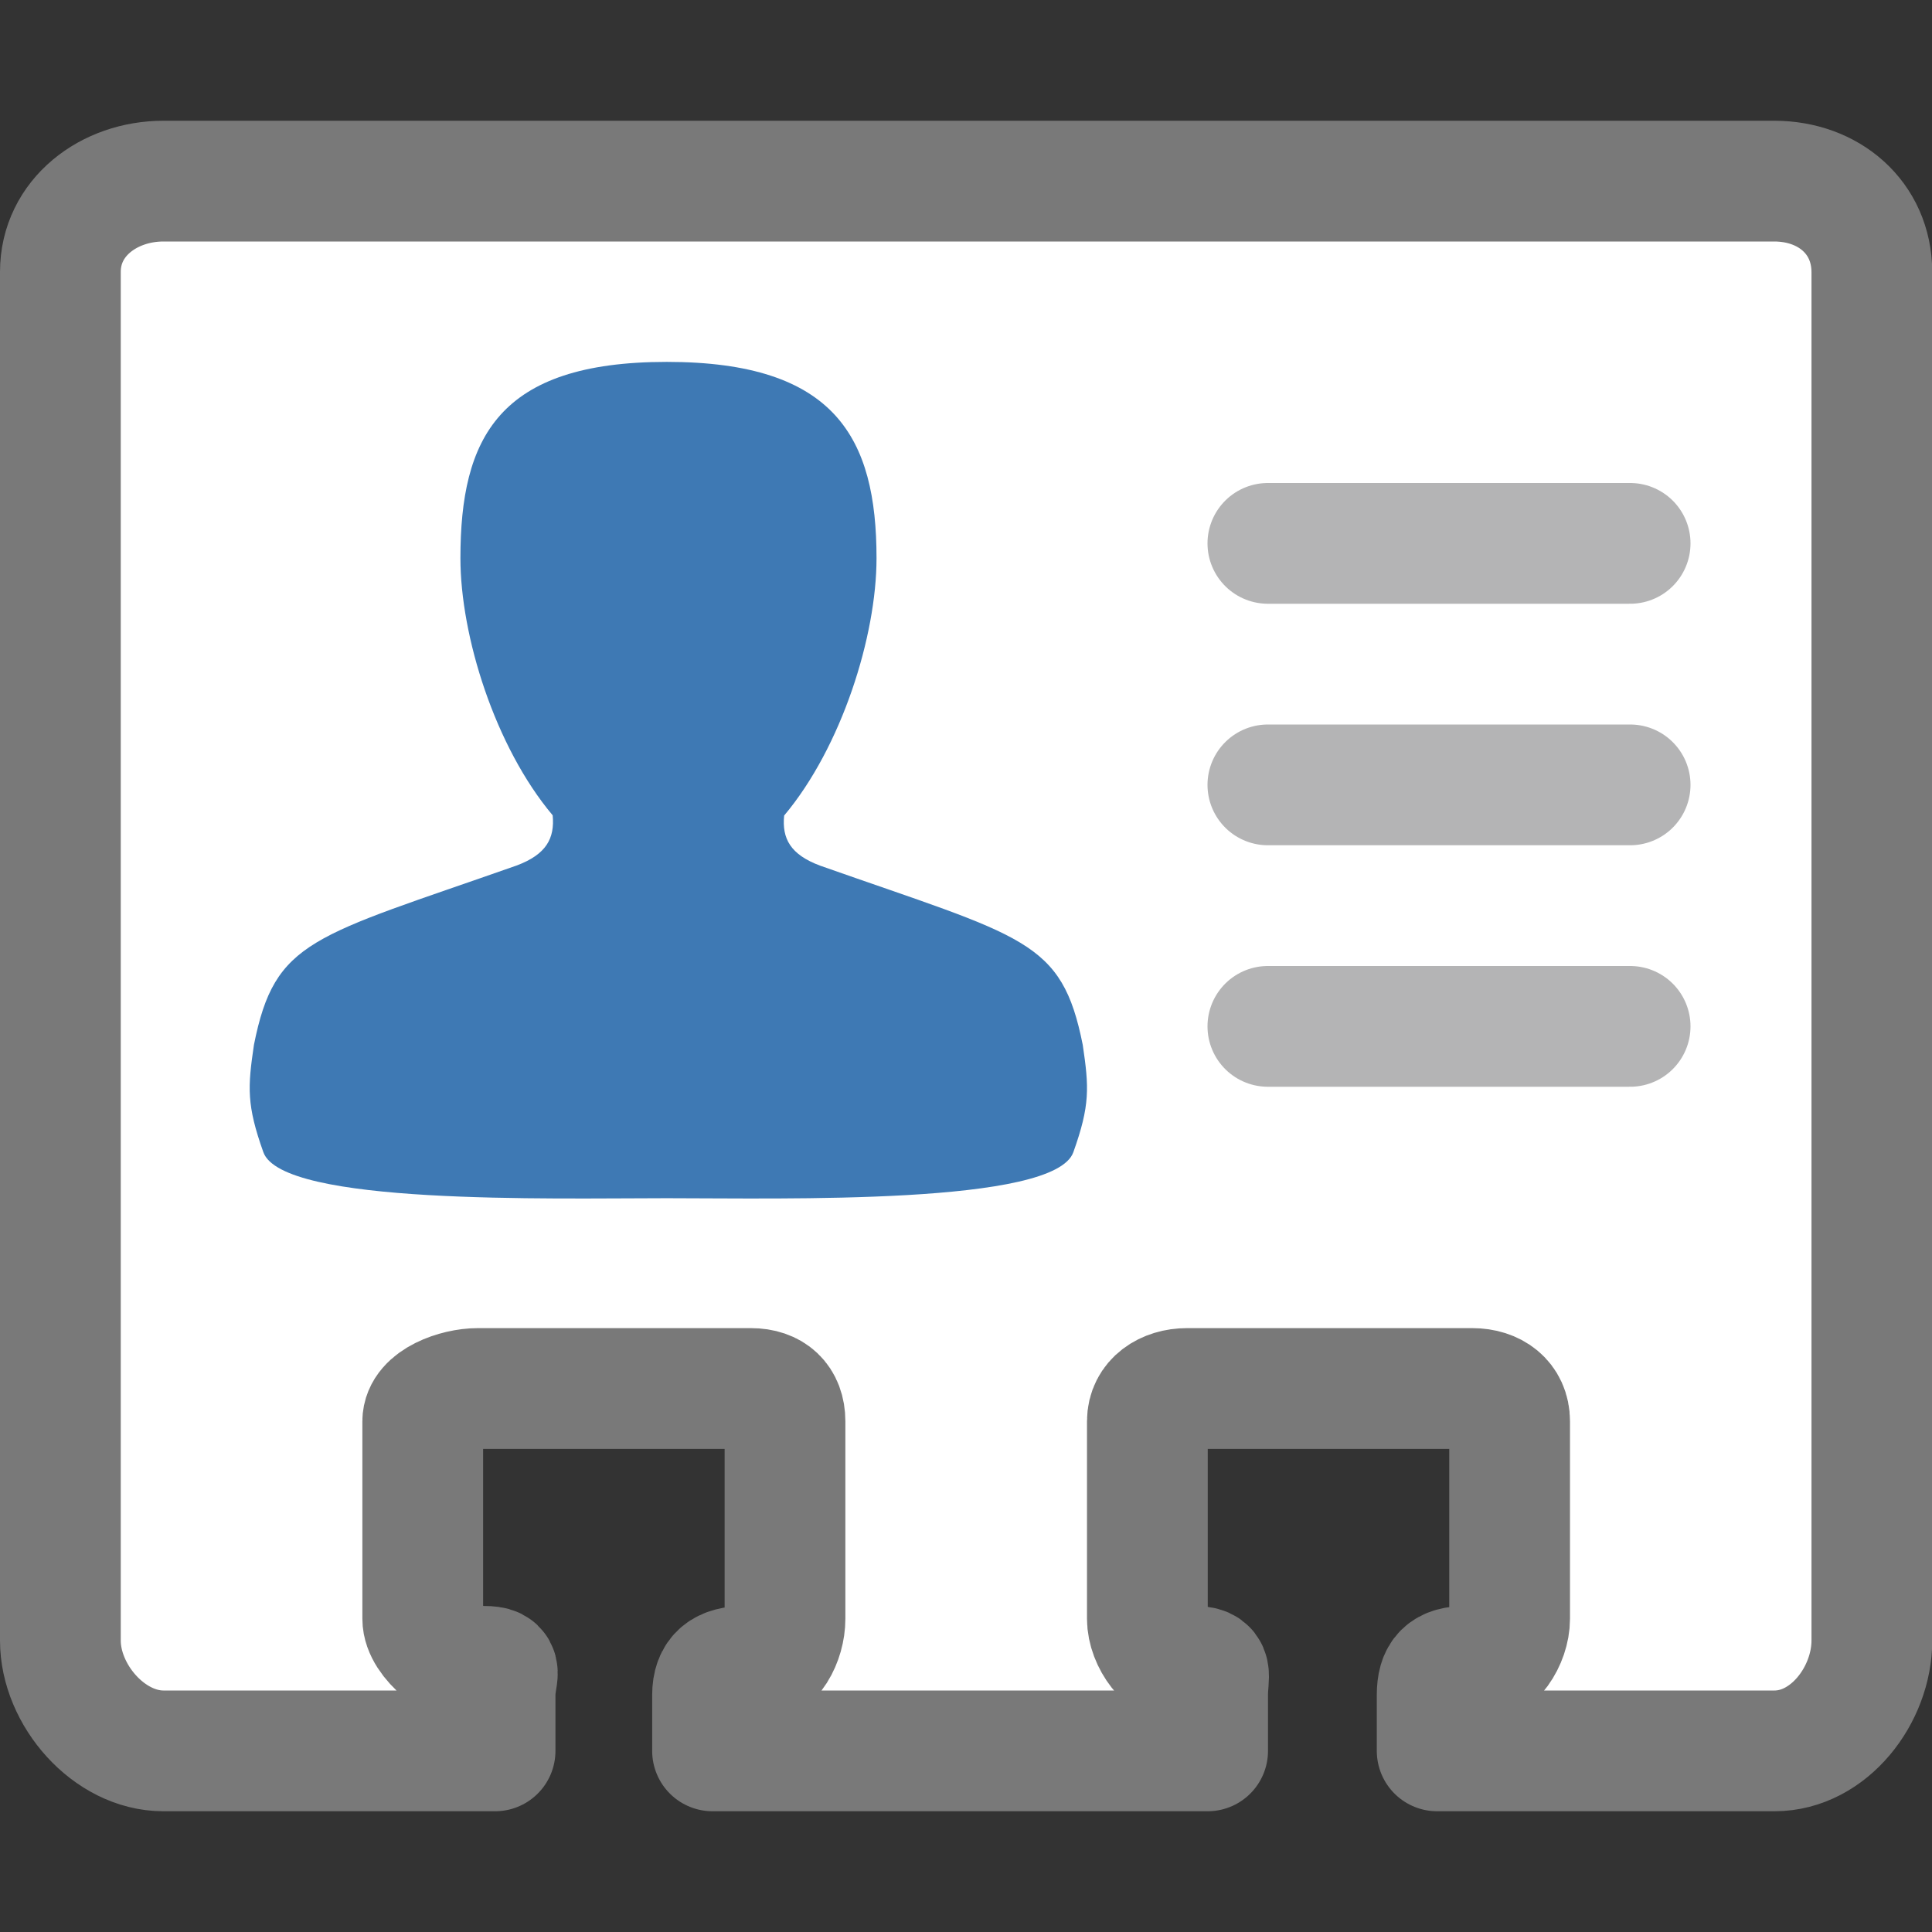 <?xml version="1.0" encoding="UTF-8"?>
<!DOCTYPE svg PUBLIC "-//W3C//DTD SVG 1.1//EN" "http://www.w3.org/Graphics/SVG/1.1/DTD/svg11.dtd">
<svg version="1.1" id="Layer_1" xmlns="http://www.w3.org/2000/svg" xmlns:xlink="http://www.w3.org/1999/xlink" x="0px" y="0px" width="16px" height="16px" viewBox="0 0 16 16" enable-background="new 0 0 16 16" xml:space="preserve">
  <rect x="0" y="0" width="16" height="16" fill="#333333" stroke="none"/>
  <g id="icon">
    <path d="M14.694,1.5H1.353C0.902,1.5,0.5,1.801,0.5,2.252v11.334c0,0.451,0.402,0.914,0.853,0.914H4.1v-0.462c0,-0.175,0.081,-0.238,-0.093,-0.238h-0.051c-0.175,0,-0.455,-0.219,-0.455,-0.394v-1.635c0,-0.175,0.281,-0.272,0.455,-0.272h2.263c0.175,0,0.282,0.097,0.282,0.272v1.635c0,0.175,-0.107,0.394,-0.282,0.394h-0.051c-0.175,0,-0.267,0.064,-0.267,0.238V14.5h4.1v-0.462c0,-0.175,0.054,-0.238,-0.12,-0.238h-0.051c-0.175,0,-0.328,-0.219,-0.328,-0.394v-1.635c0,-0.175,0.154,-0.272,0.328,-0.272h2.363c0.175,0,0.309,0.097,0.309,0.272v1.635c0,0.175,-0.135,0.394,-0.309,0.394h-0.051c-0.175,0,-0.24,0.064,-0.24,0.238V14.5h2.794c0.451,0,0.806,-0.463,0.806,-0.914V2.252C15.5,1.801,15.144,1.5,14.694,1.5z" fill="#FFFFFF" stroke="#797979" stroke-width="1" stroke-linecap="round" stroke-miterlimit="1" stroke-linejoin="round"/>
    <path d="M8.967,8.654c-0.174,-0.875,-0.483,-0.889,-2.175,-1.485c-0.247,-0.092,-0.317,-0.225,-0.298,-0.415c0.477,-0.568,0.765,-1.488,0.765,-2.131c0,-0.996,-0.341,-1.626,-1.737,-1.626c-0.006,0,0.002,0,0,0c-1.396,0,-1.709,0.631,-1.709,1.626c0,0.643,0.286,1.561,0.764,2.129c0.018,0.19,-0.052,0.324,-0.299,0.416c-1.692,0.595,-2.001,0.61,-2.175,1.485c-0.052,0.352,-0.061,0.499,0.078,0.889c0.157,0.439,2.372,0.381,3.341,0.381c0.004,0,-0.007,0,0,0c0.97,0,3.211,0.058,3.367,-0.381C9.028,9.153,9.019,9.006,8.967,8.654z" fill-rule="evenodd" fill="#3E79B4"/>
    <line x1="10.5" y1="4.5" x2="13.5" y2="4.5" fill="none" stroke="#B4B4B5" stroke-width="1" stroke-linecap="round" stroke-miterlimit="1"/>
    <line x1="10.5" y1="6.5" x2="13.5" y2="6.5" fill="none" stroke="#B4B4B5" stroke-width="1" stroke-linecap="round" stroke-miterlimit="1"/>
    <line x1="10.5" y1="8.5" x2="13.5" y2="8.5" fill="none" stroke="#B4B4B5" stroke-width="1" stroke-linecap="round" stroke-miterlimit="1"/>
  </g>
</svg>
